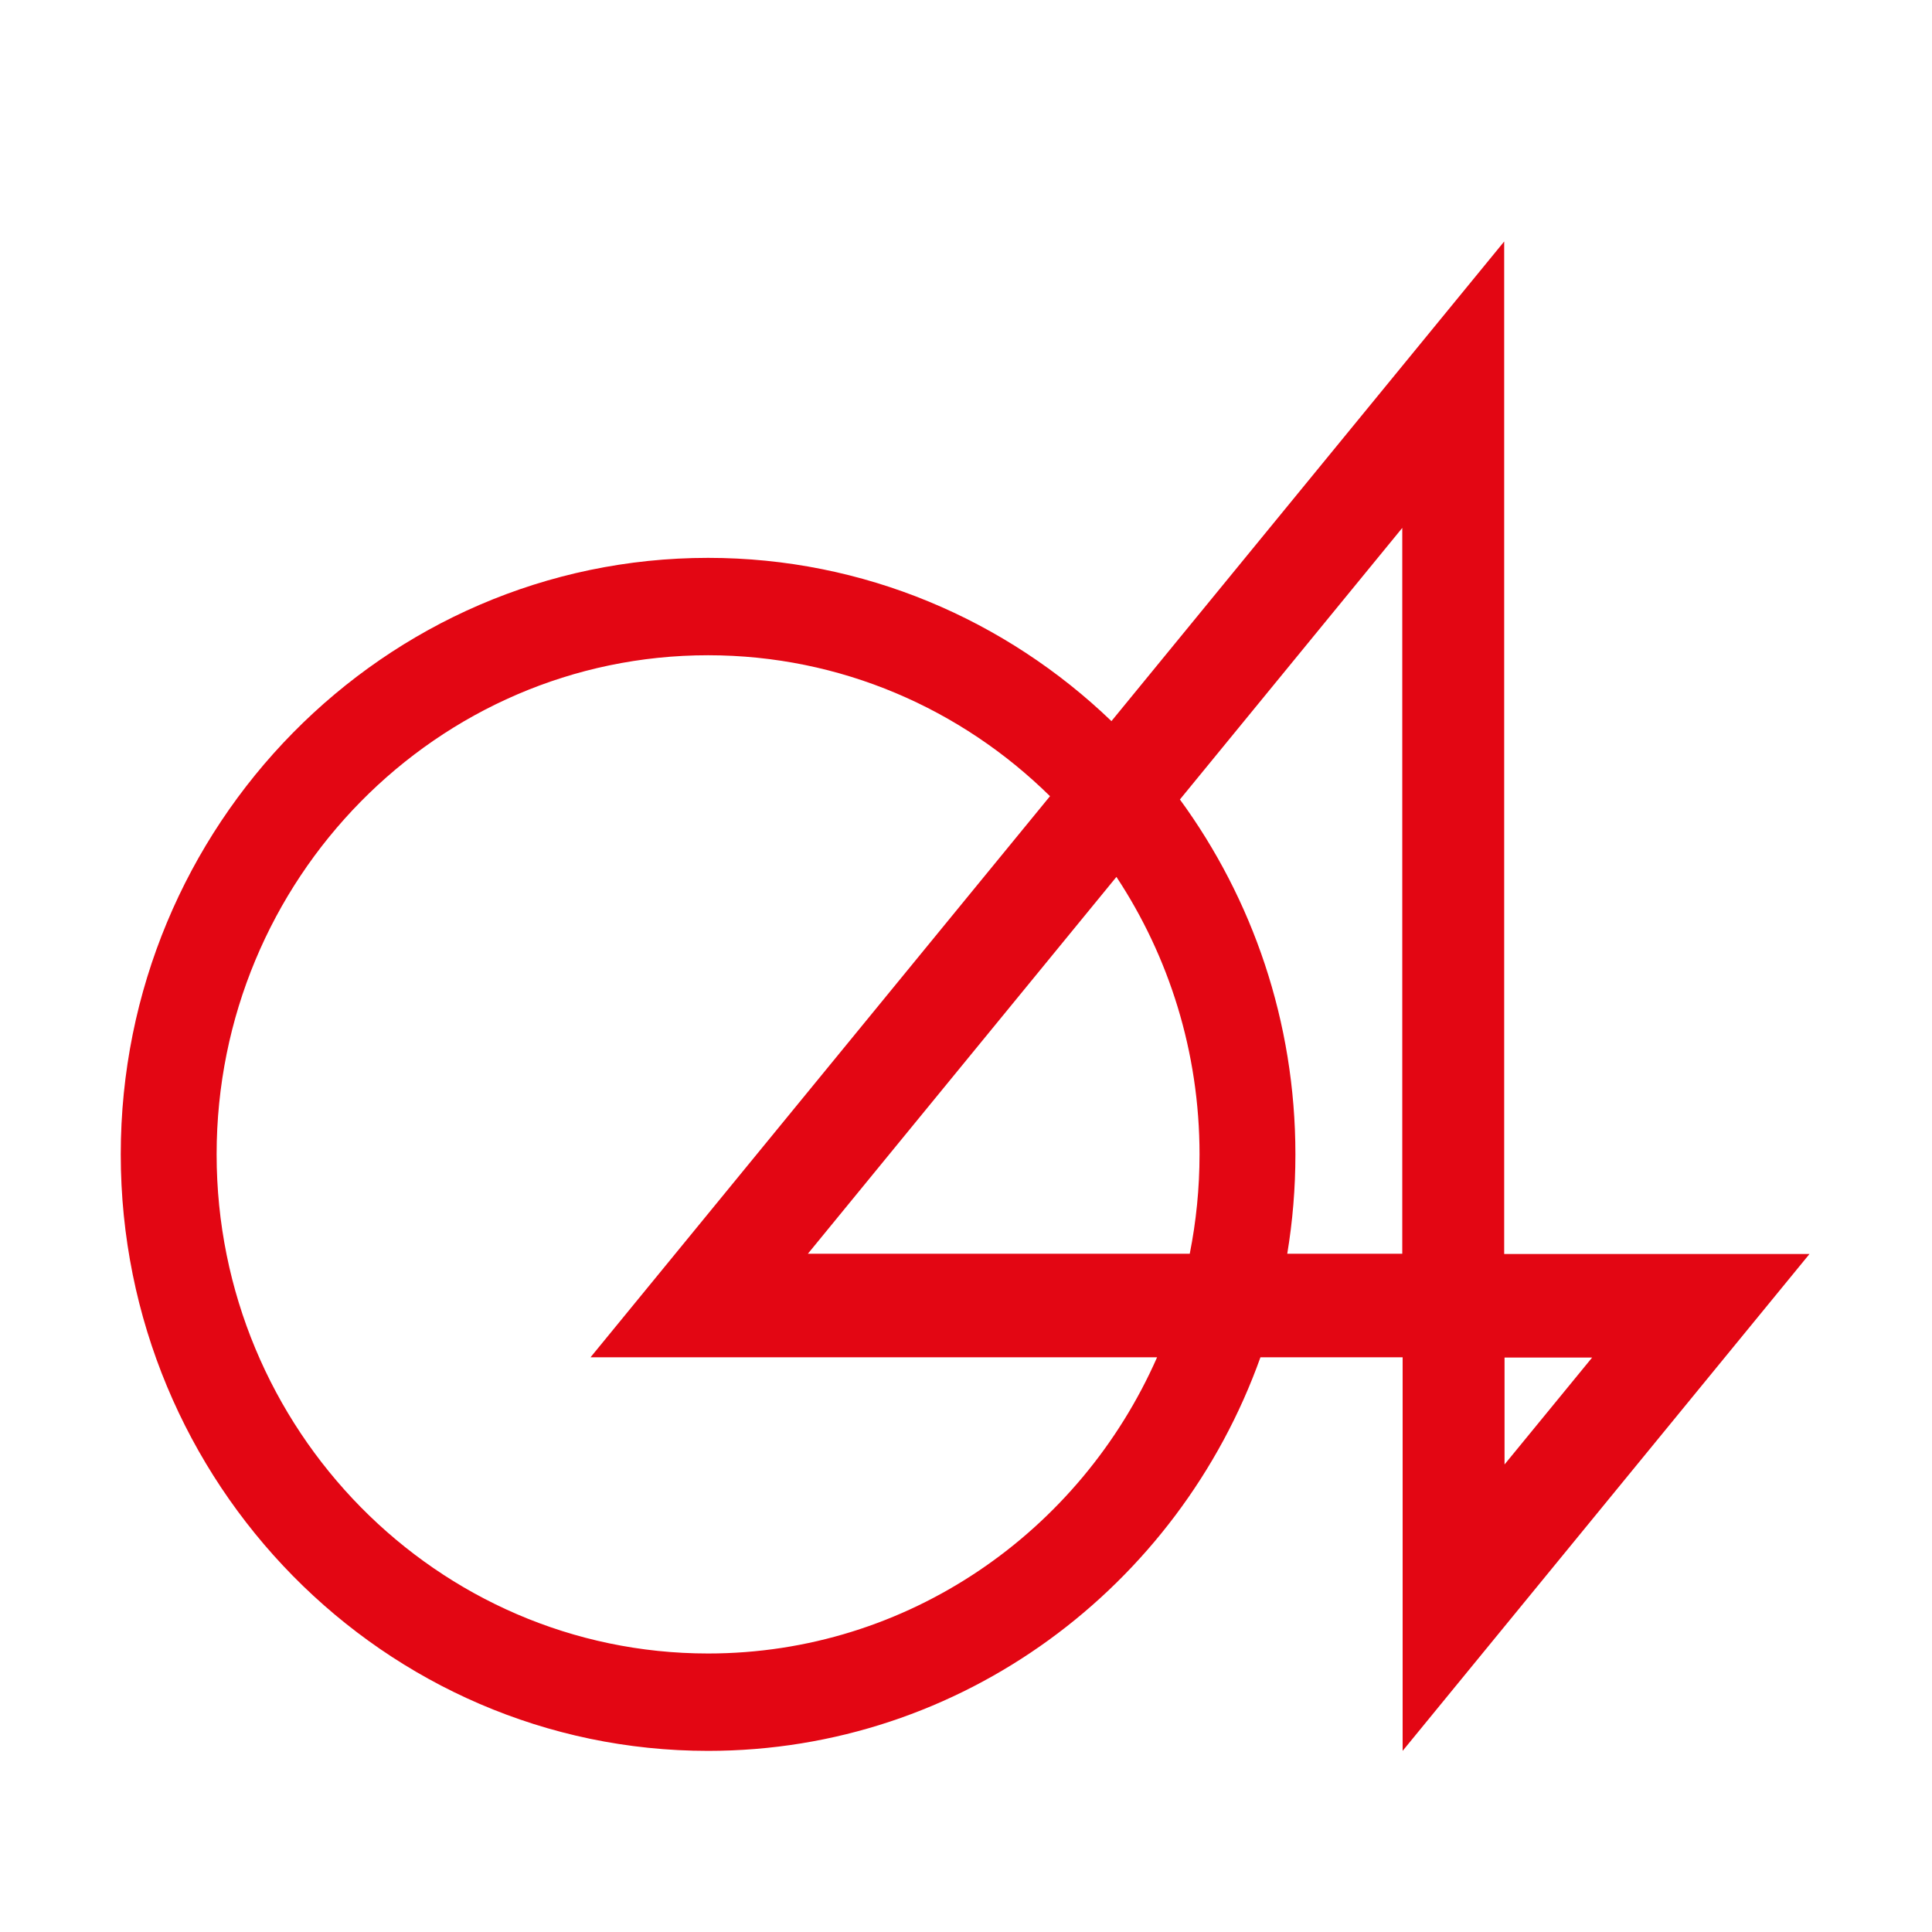 <svg width="32" height="32" viewBox="0 0 32 32" fill="none" xmlns="http://www.w3.org/2000/svg">
<g id="04">
<path id="Combined Shape" fill-rule="evenodd" clip-rule="evenodd" d="M21.321 20.766H23.226V8.744L19.543 13.242C20.744 14.885 21.456 16.92 21.456 19.12C21.456 19.68 21.41 20.23 21.321 20.766ZM20.877 22.481H23.232V29L29.971 20.77H24.914V4L18.409 11.944C16.665 10.269 14.312 9.24 11.728 9.24C6.364 9.24 2 13.672 2 19.12C2 24.568 6.364 29 11.728 29C15.931 29 19.52 26.279 20.877 22.481ZM19.705 20.766L19.705 20.766H13.381L18.491 14.525L18.492 14.525C19.36 15.84 19.868 17.421 19.868 19.12C19.868 19.683 19.812 20.234 19.706 20.766H19.705ZM17.391 13.187C15.925 11.743 13.927 10.853 11.728 10.853C7.24 10.853 3.588 14.562 3.588 19.12C3.588 23.678 7.24 27.387 11.728 27.387C15.039 27.387 17.894 25.369 19.165 22.481H9.781L17.39 13.189L17.391 13.187ZM24.92 22.485H26.371L24.92 24.256V22.485Z" fill="#E30613"/>
</g>
</svg>
